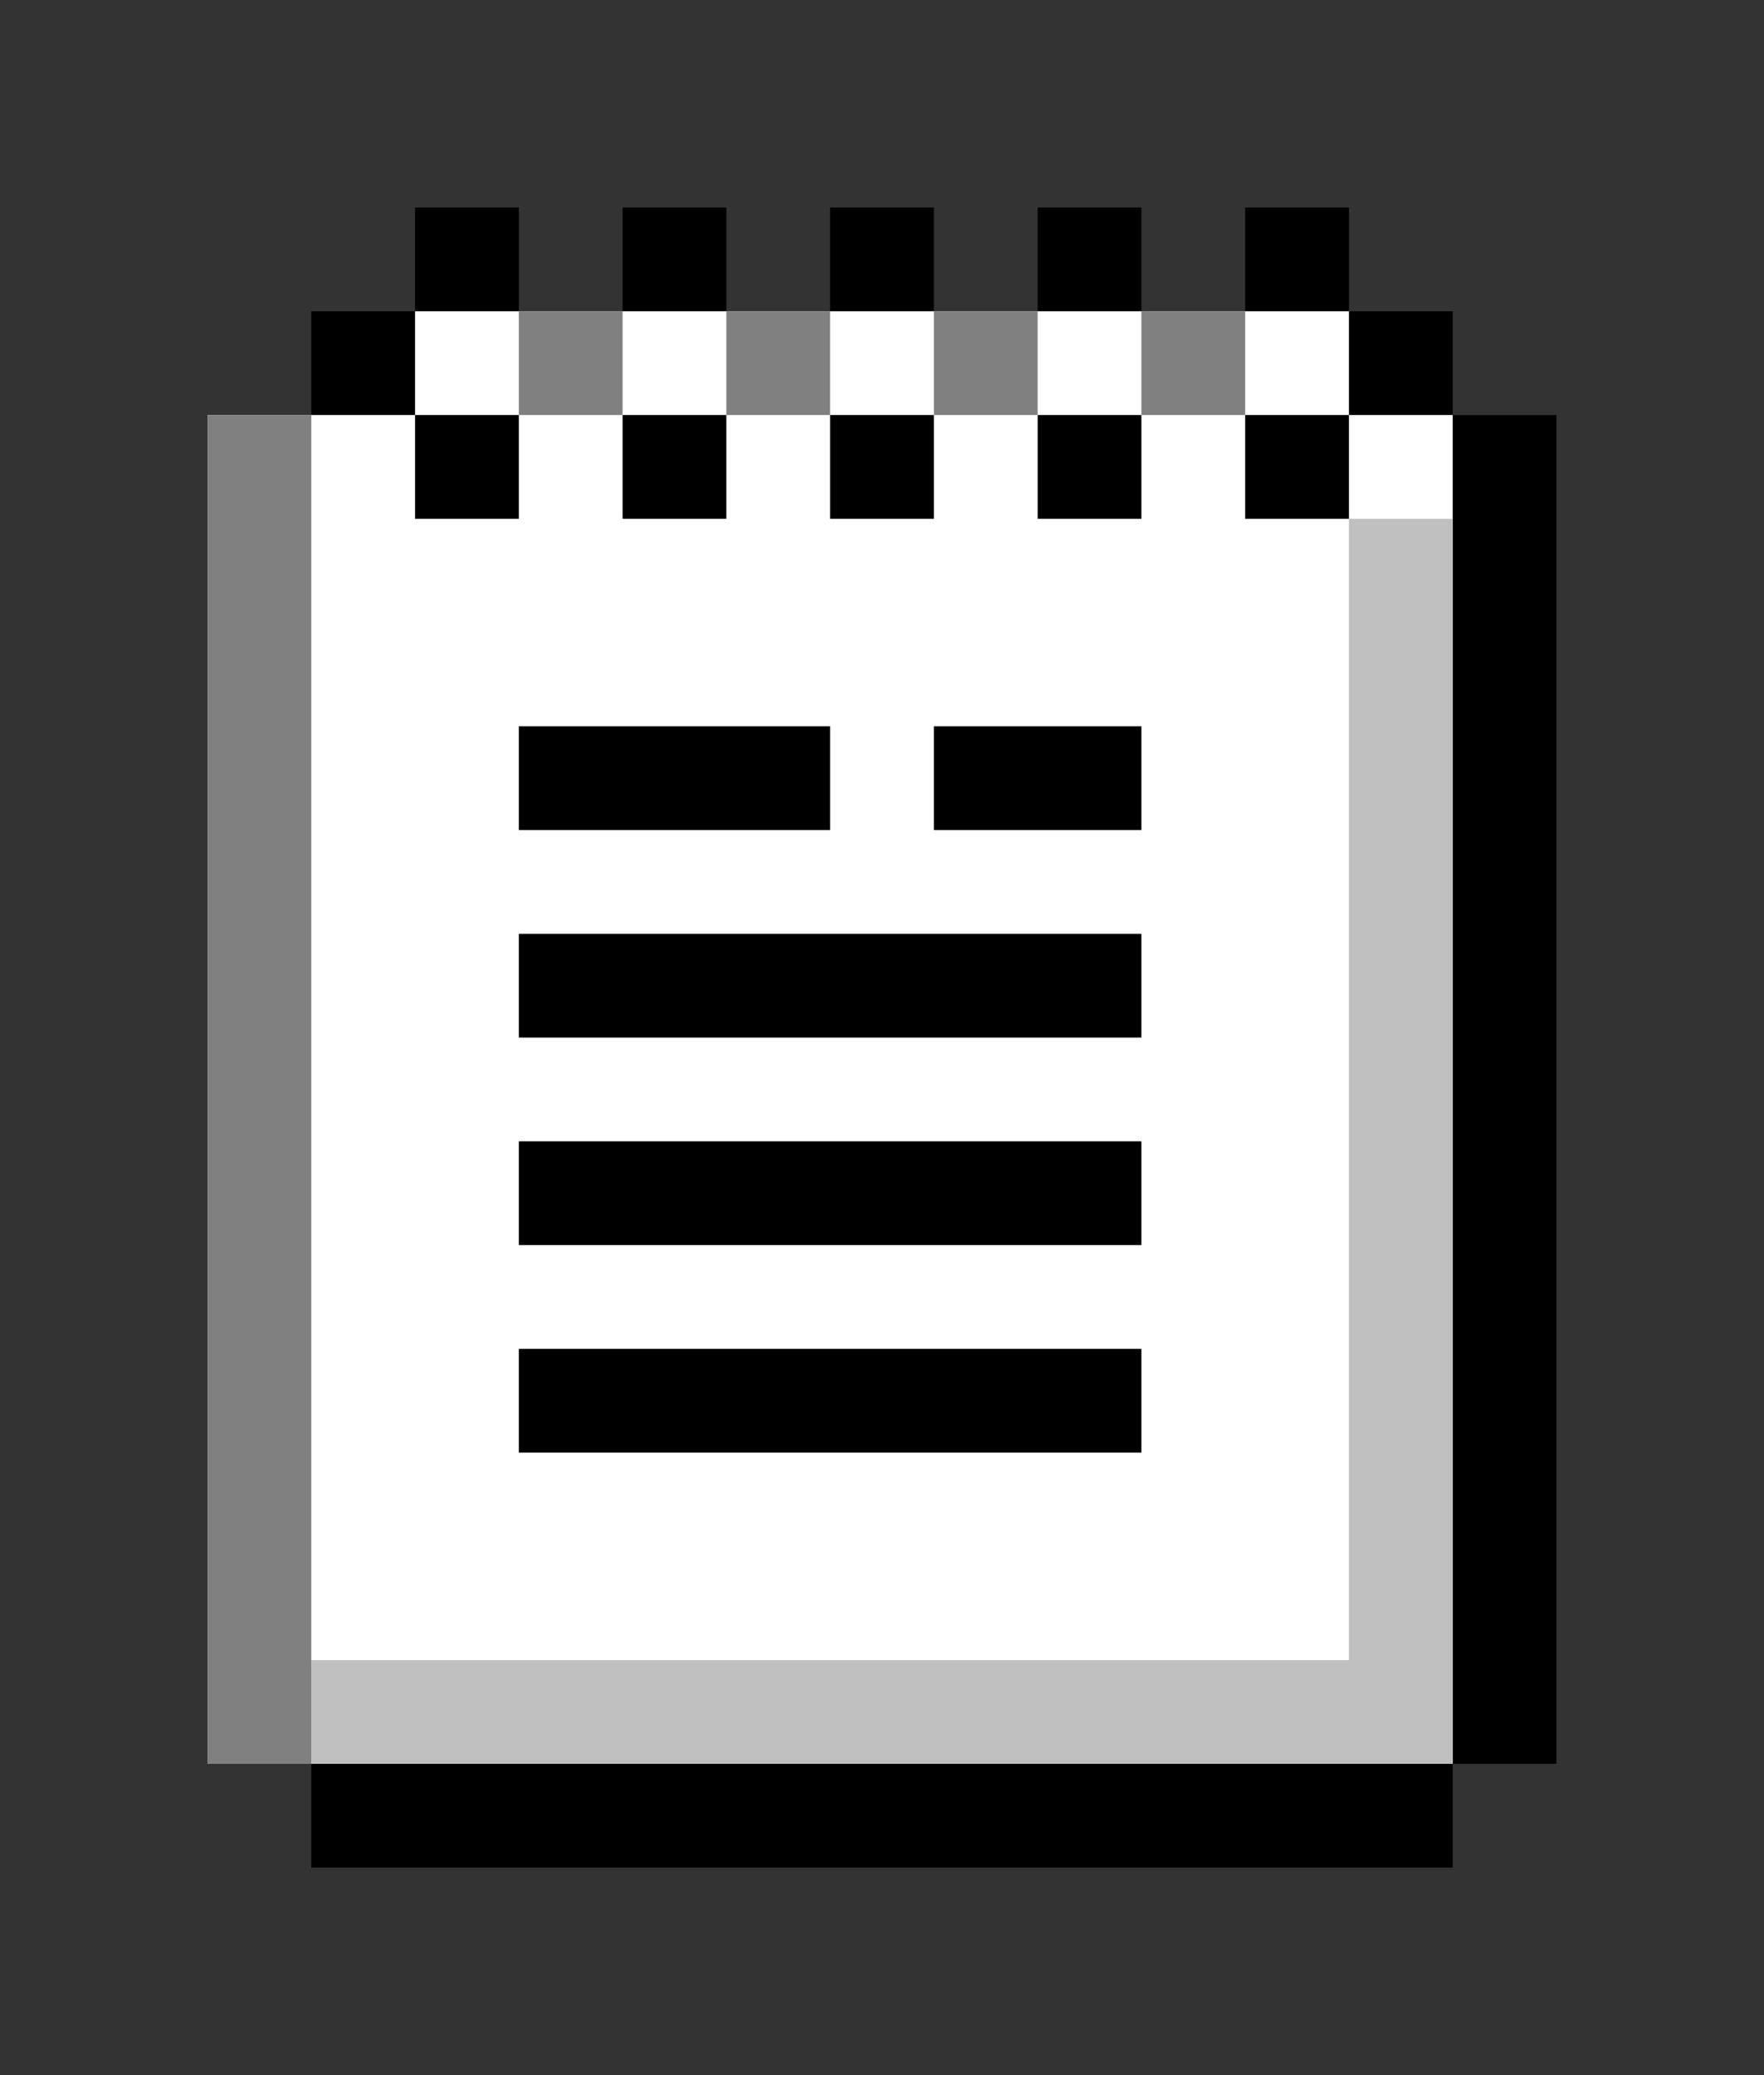 <svg
    xmlns="http://www.w3.org/2000/svg" viewBox="-2 -2 17 20"  preserveAspectRatio="none"
>
<rect x="-2" y="-2" width="17" height="20" fill="#333333" stroke="none"/>
<path d="M 0 2 h 1 v -1 h 1 v -1 h 1 v 1 h 1 v -1 h 1 v 1 h 1 v -1 h 1 v 1 h 1 v -1 h 1 v 1 h 1 v -1 h 1 v 1 h 1 v 1 h 1 v 13 h -1 v 1 h -11 v -1 h -1" style="fill:#000000;"/>
<path d="M 0 2 h 2 v -1 h 9 v 1 h 1 v 13 h -12" style="fill:#FFFFFF;"/>
<path d="M 1 14 h 10 v -11 h 1 v 12 h -11" style="fill:#C0C0C0;"/>
<path d="M 0 2 h 1 v 13 h -1" style="fill:#808080;"/>
<rect x="2" y="2" height="1" width="1" style="fill:#000000;"/>
<rect x="4" y="2" height="1" width="1" style="fill:#000000;"/>
<rect x="6" y="2" height="1" width="1" style="fill:#000000;"/>
<rect x="8" y="2" height="1" width="1" style="fill:#000000;"/>
<rect x="10" y="2" height="1" width="1" style="fill:#000000;"/>

<rect x="3" y="5" height="1" width="3" style="fill:#000000;"/>
<rect x="7" y="5" height="1" width="2" style="fill:#000000;"/>
<rect x="3" y="7" height="1" width="6" style="fill:#000000;"/>
<rect x="3" y="9" height="1" width="6" style="fill:#000000;"/>
<rect x="3" y="11" height="1" width="6" style="fill:#000000;"/>

<rect x="3" y="1" height="1" width="1" style="fill:#808080;"/>
<rect x="5" y="1" height="1" width="1" style="fill:#808080;"/>
<rect x="7" y="1" height="1" width="1" style="fill:#808080;"/>
<rect x="9" y="1" height="1" width="1" style="fill:#808080;"/>
</svg>